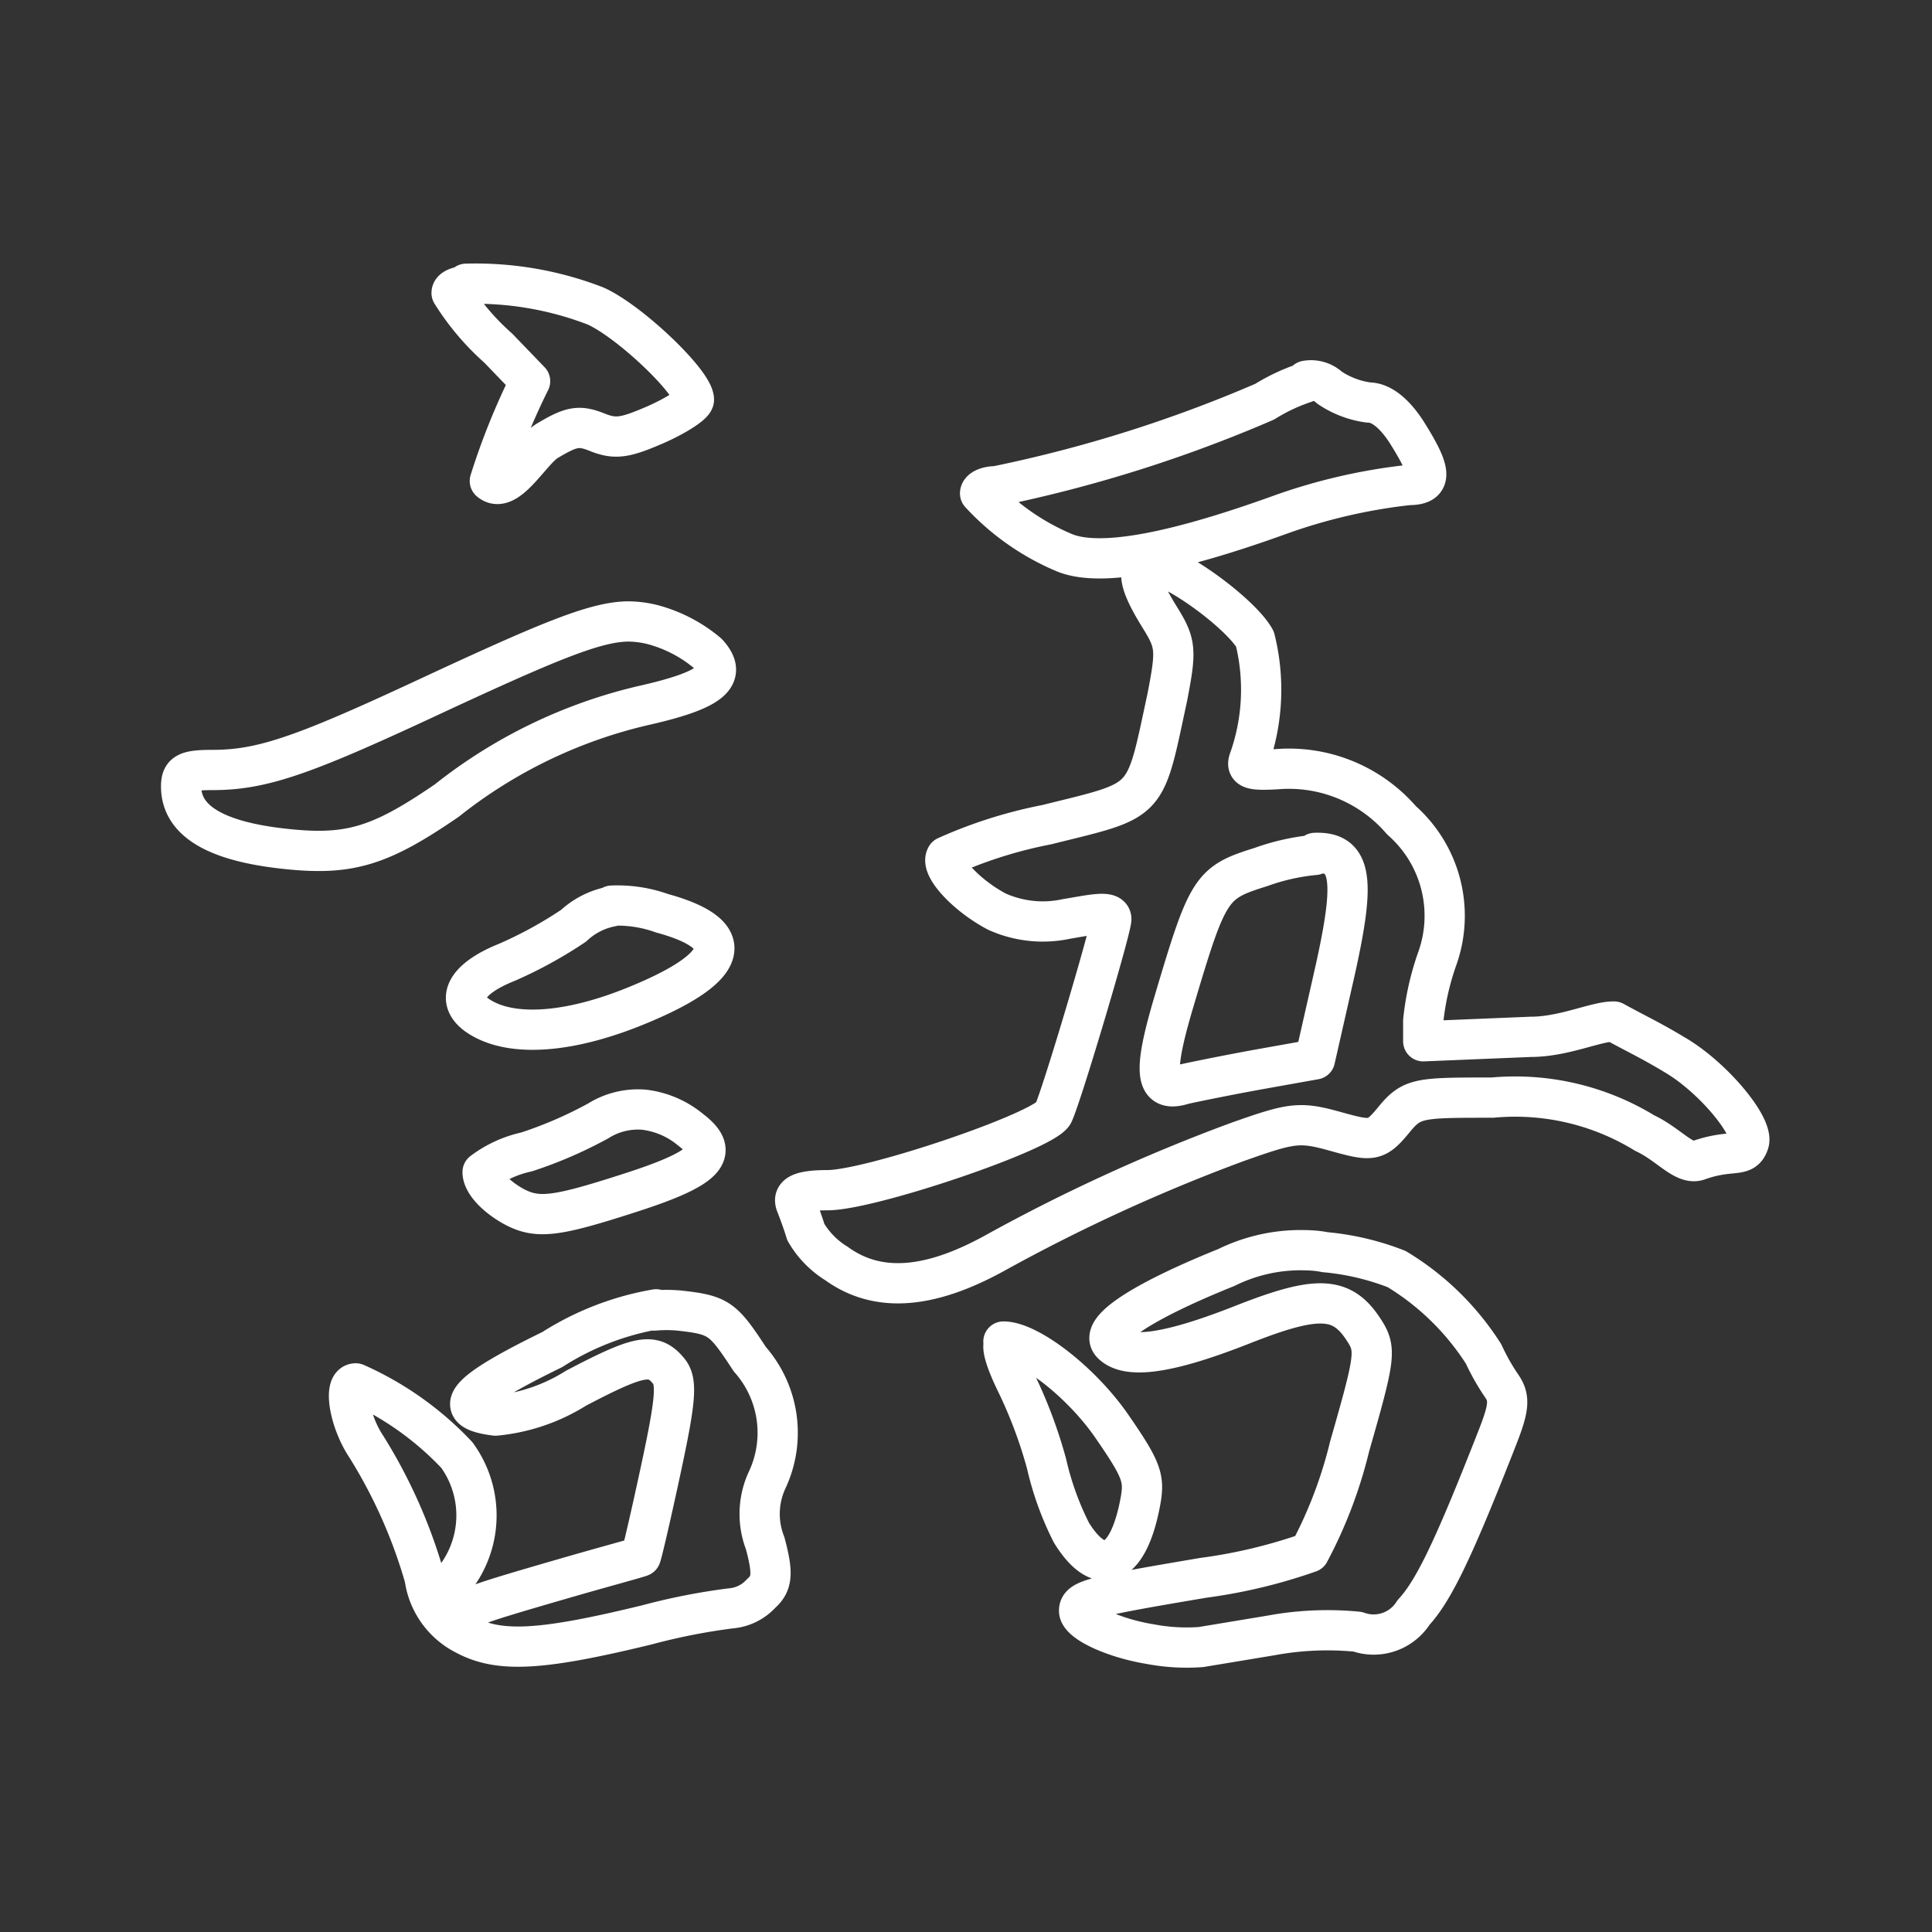 <svg id="Layer_2" data-name="Layer 2" xmlns="http://www.w3.org/2000/svg" viewBox="0 0 48 48"><rect x="0" y="0" width="48" height="48" fill="#333333" stroke="none"/><defs><style>.cls-1{fill:none;stroke:#fff;stroke-linecap:round;stroke-linejoin:round;}</style></defs><path class="cls-1" d="M11.58,7.05a8.26,8.26,0,0,1,3.21.55c.84.37,2.45,1.9,2.45,2.33,0,.11-.43.39-.95.62-.76.33-1,.37-1.45.19s-.64-.15-1.24.21c-.41.24-1,1.37-1.43,1a17,17,0,0,1,1-2.48l-.79-.82a6.25,6.25,0,0,1-1.16-1.37c0-.1.15-.16.4-.19ZM32.45,9.46a.67.67,0,0,1,.58.17A2.27,2.27,0,0,0,34,10c.31,0,.64.26.95.74.59.94.68,1.31.05,1.31a14,14,0,0,0-3.2.74c-2.77,1-4.52,1.29-5.36.94a6,6,0,0,1-2.09-1.47c0-.1.18-.18.4-.18a34,34,0,0,0,6.67-2.1,4.68,4.68,0,0,1,1-.47Zm-4,4.55c.5-.16,2.39,1.23,2.73,1.87a5.21,5.21,0,0,1-.13,2.95c-.11.27,0,.32.68.28a3.69,3.69,0,0,1,3.09,1.27,3.16,3.16,0,0,1,.88,3.46,6.69,6.69,0,0,0-.34,1.52v.51l2.67-.11c.83,0,1.64-.39,2.07-.38.62.34.9.46,1.53.84.93.55,1.95,1.77,1.82,2.17s-.42.14-1.26.44c-.35.12-.73-.4-1.33-.68a6.16,6.16,0,0,0-3.78-.88c-1.83,0-2,0-2.45.55s-.55.54-1.45.29-1.08-.22-2.46.27a44,44,0,0,0-6,2.75c-1.63.9-2.92,1-3.94.26a2.23,2.23,0,0,1-.76-.78c-.05-.17-.16-.48-.24-.68s0-.36.78-.36c1.07,0,5.4-1.47,5.61-1.91s1.45-4.61,1.44-4.83-.5-.1-1.11,0a2.78,2.78,0,0,1-1.73-.18c-.76-.4-1.42-1.11-1.26-1.37A11.36,11.36,0,0,1,26,20.49c2.58-.64,2.42-.47,3-3.16.23-1.19.22-1.34-.19-2s-.63-1.18-.28-1.29ZM15.62,15.44a2.54,2.54,0,0,1,.77.13,3.52,3.52,0,0,1,1.19.66c.52.57.09.92-1.6,1.3a12.35,12.35,0,0,0-4.88,2.36C9.41,21.05,8.65,21.27,7,21.08S4.5,20.39,4.5,19.54c0-.34.14-.41.78-.41,1.22,0,2.23-.35,5.28-1.77s4.24-1.92,5.06-1.92Zm17.05,5.8a5.44,5.44,0,0,0-1.34.3c-1.25.39-1.32.5-2.18,3.4-.51,1.73-.45,2.22.25,2,.26-.06,1.1-.23,1.87-.37l1.4-.25.44-1.94c.55-2.4.55-3.23-.44-3.19ZM15.2,22.5a3.29,3.29,0,0,1,1.25.19c1.9.52,1.71,1.32-.55,2.26-1.62.68-3,.81-3.83.4s-.58-1,.52-1.44A10.56,10.56,0,0,0,14.25,23a1.9,1.9,0,0,1,.95-.48ZM16,27.57a2.22,2.22,0,0,1,1.16.5c.75.57.4.95-1.49,1.56s-2.33.67-2.95.32c-.43-.25-.73-.58-.73-.83a2.79,2.79,0,0,1,1.09-.5,10.51,10.51,0,0,0,1.78-.77A1.86,1.86,0,0,1,16,27.57Zm16.25,3.49c.2,0,.42,0,.67.05a6.46,6.46,0,0,1,1.78.42,6.62,6.62,0,0,1,2.16,2.11,5.4,5.4,0,0,0,.44.78c.21.3.2.53-.08,1.25-1.08,2.76-1.59,3.84-2.1,4.39a1.17,1.17,0,0,1-1.39.48,7.69,7.69,0,0,0-2.14.09l-1.75.29a4.81,4.81,0,0,1-1.25-.07c-.93-.15-1.78-.55-1.78-.83s.37-.36,3.09-.82a13.1,13.1,0,0,0,2.63-.63,11.19,11.19,0,0,0,1-2.63c.65-2.27.67-2.42.34-2.92-.54-.82-1.15-.84-3-.11s-2.85.86-3.24.48,1-1.16,2.84-1.9a4.17,4.17,0,0,1,1.79-.43Zm-16,1.5a3.5,3.5,0,0,1,.62,0c1,.11,1.09.19,1.76,1.21a2.76,2.76,0,0,1,.43,3,2,2,0,0,0-.05,1.57c.2.75.18,1-.1,1.25a1.15,1.15,0,0,1-.76.37,15.68,15.68,0,0,0-2.08.41c-2.63.64-3.67.7-4.52.24h0a1.87,1.87,0,0,1-1-1.41A12.75,12.75,0,0,0,9.1,35.94c-.42-.63-.58-1.57-.26-1.57a7.8,7.8,0,0,1,2.51,1.78,2.55,2.55,0,0,1,0,3c-.39.42-.41.52-.15.69a.75.75,0,0,0,.62.06C12,39.8,13,39.51,14,39.22s1.9-.53,1.92-.55.25-1,.5-2.17c.37-1.72.41-2.18.19-2.44-.38-.46-.72-.4-2.3.43a4.56,4.56,0,0,1-2,.68c-1.14-.14-.76-.58,1.41-1.64a7,7,0,0,1,2.58-1Zm8.68.77c.63,0,1.93,1,2.69,2.1s.82,1.3.71,1.89c-.3,1.6-1,1.91-1.71.76A7.43,7.43,0,0,1,26,36.36a11.62,11.62,0,0,0-.75-2c-.29-.59-.4-1-.26-1Z"/></svg>